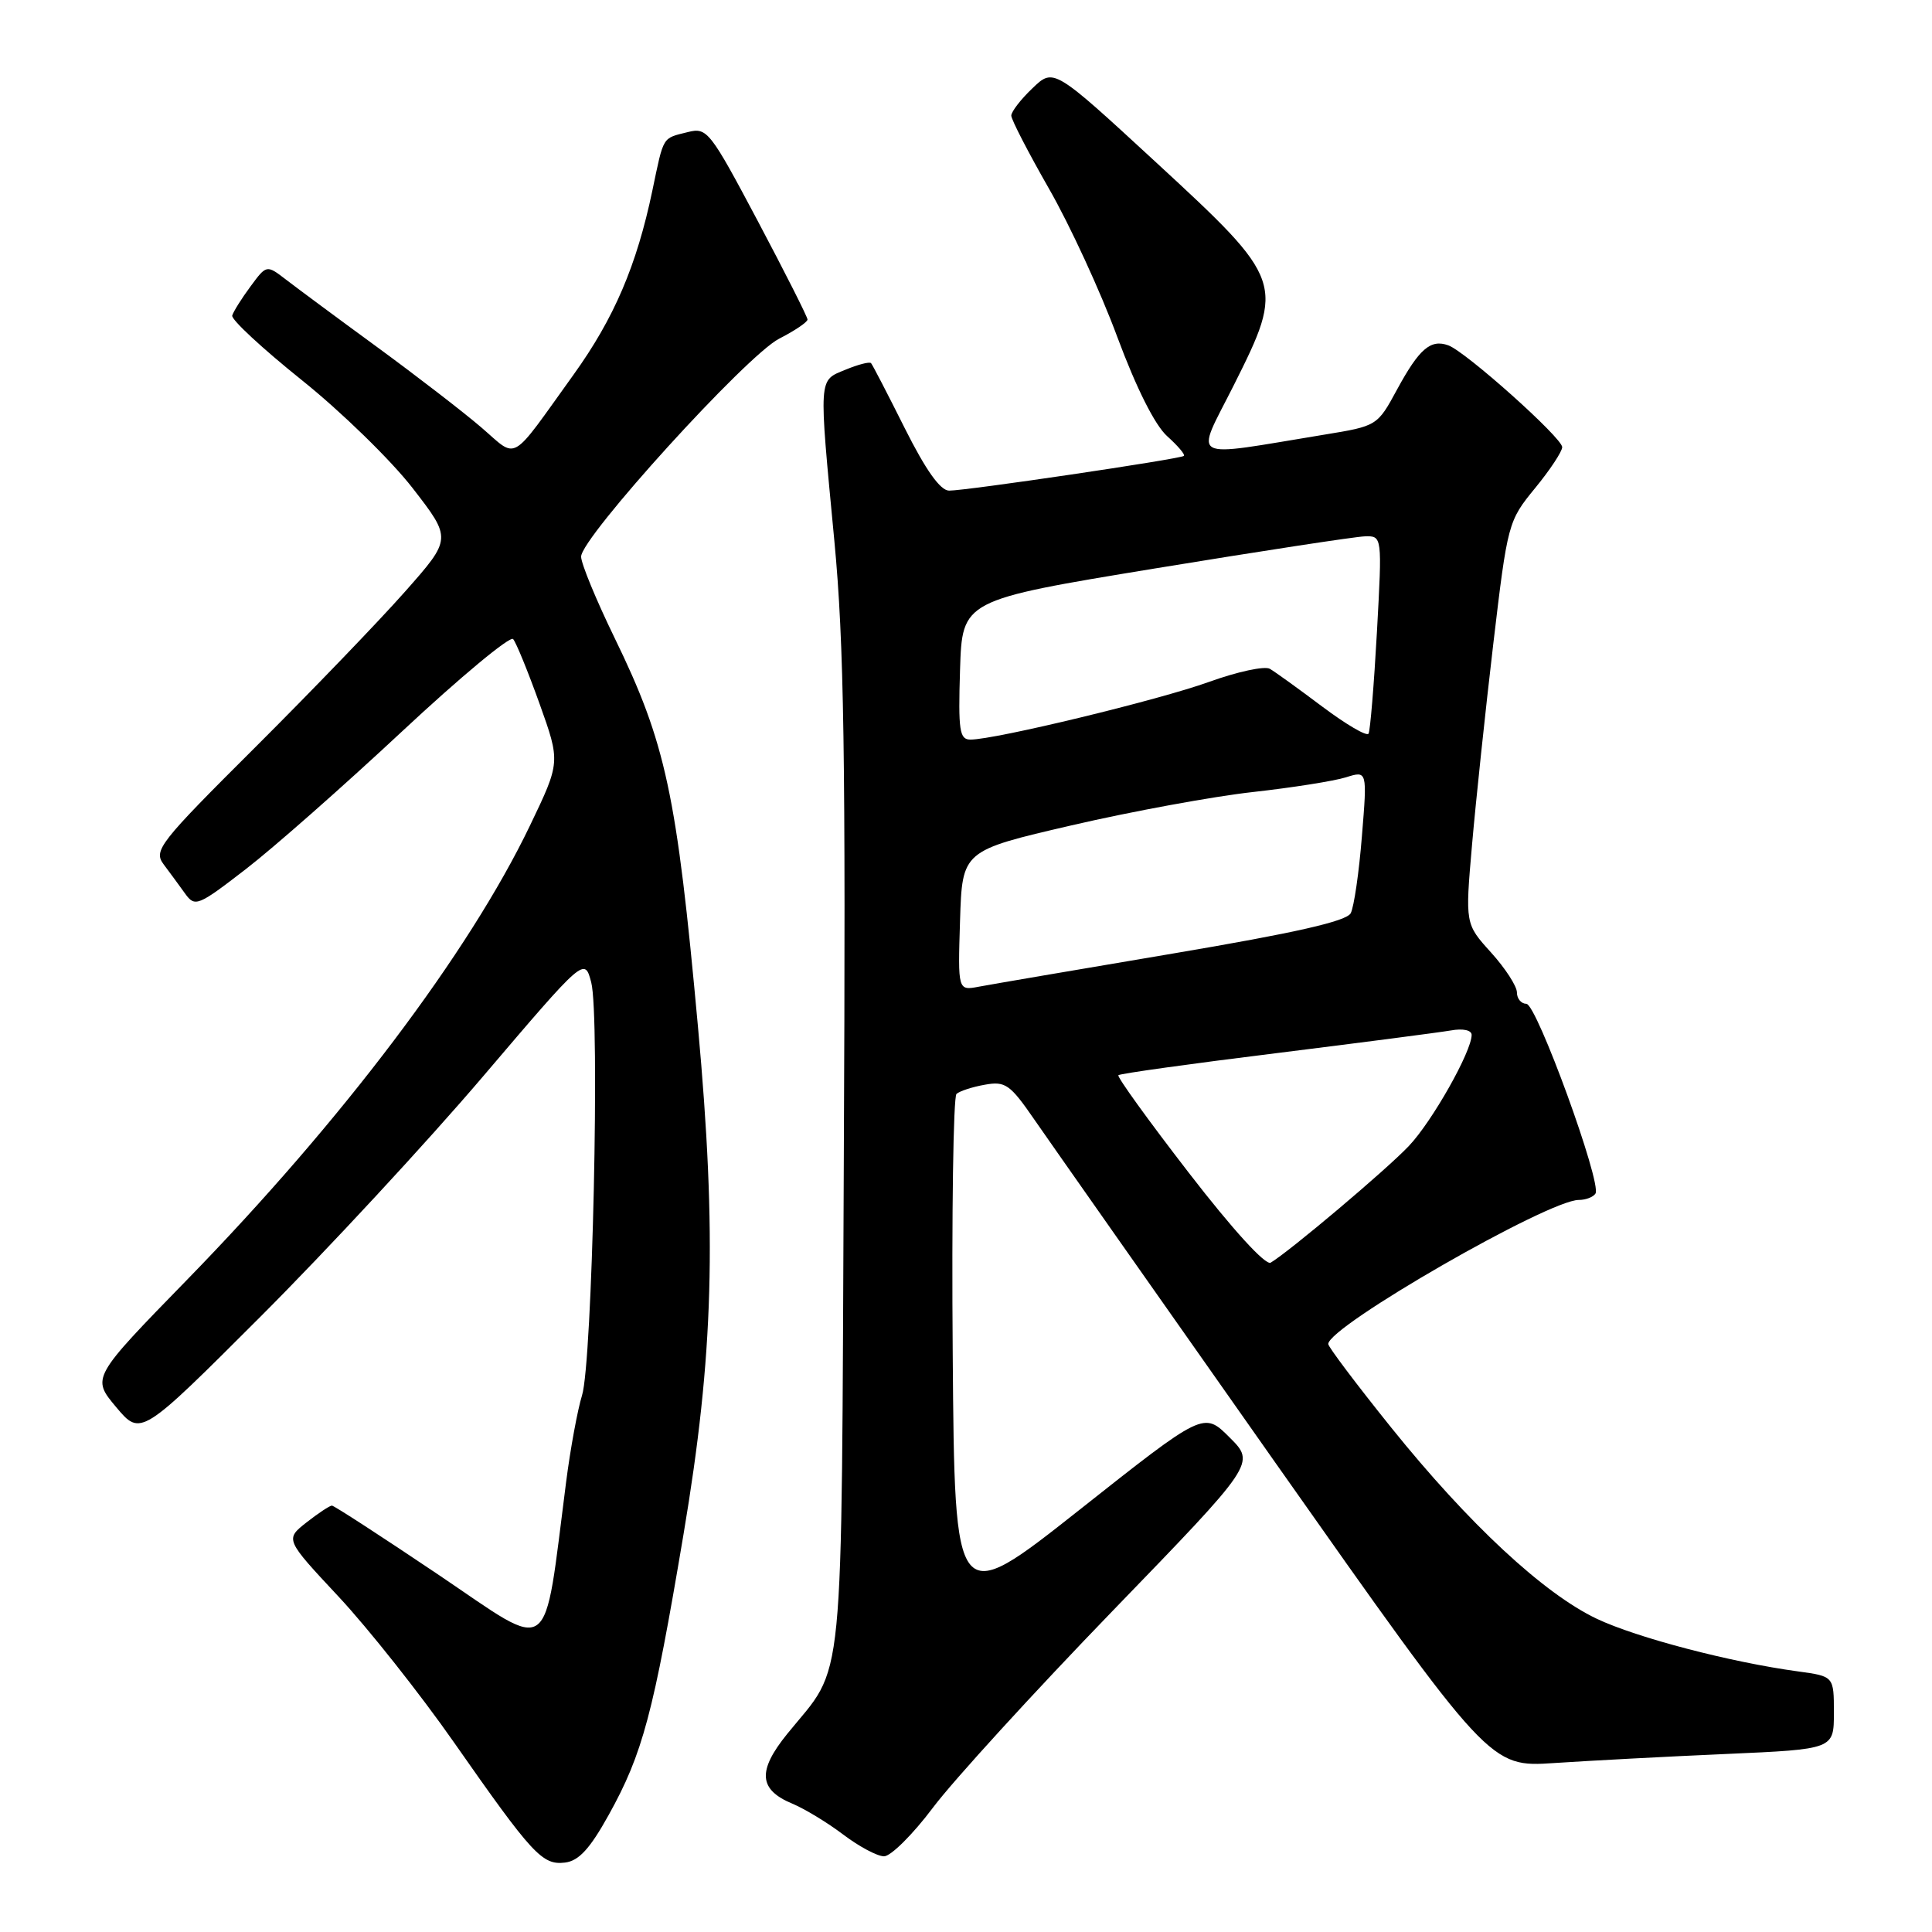 <?xml version="1.0" encoding="UTF-8" standalone="no"?>
<!DOCTYPE svg PUBLIC "-//W3C//DTD SVG 1.1//EN" "http://www.w3.org/Graphics/SVG/1.1/DTD/svg11.dtd" >
<svg xmlns="http://www.w3.org/2000/svg" xmlns:xlink="http://www.w3.org/1999/xlink" version="1.1" viewBox="0 0 256 256">
 <g >
 <path fill="currentColor"
d=" M 80.65 240.50 C 85.17 232.36 86.57 227.09 90.57 203.30 C 94.57 179.52 95.01 163.71 92.48 136.00 C 89.66 105.14 88.24 98.50 81.42 84.49 C 78.99 79.49 77.00 74.67 77.00 73.76 C 77.00 71.22 98.94 47.07 103.24 44.88 C 105.31 43.82 107.00 42.68 107.00 42.34 C 107.00 42.00 104.03 36.12 100.40 29.27 C 94.08 17.36 93.69 16.86 91.15 17.50 C 87.71 18.36 87.98 17.91 86.44 25.26 C 84.36 35.19 81.37 42.17 76.01 49.63 C 67.42 61.58 68.69 60.85 63.78 56.64 C 61.43 54.62 55.23 49.84 50.00 46.01 C 44.77 42.19 39.34 38.16 37.91 37.06 C 35.32 35.07 35.32 35.07 33.19 37.96 C 32.01 39.55 30.93 41.28 30.77 41.81 C 30.62 42.34 34.77 46.18 39.98 50.36 C 45.19 54.53 51.80 60.97 54.66 64.66 C 59.87 71.38 59.87 71.38 53.68 78.38 C 50.28 82.23 41.36 91.50 33.86 98.98 C 21.05 111.74 20.31 112.69 21.69 114.54 C 22.50 115.62 23.78 117.36 24.53 118.41 C 25.84 120.22 26.22 120.07 32.59 115.15 C 36.27 112.31 45.57 104.11 53.27 96.92 C 60.96 89.74 67.59 84.23 67.99 84.68 C 68.39 85.13 69.96 88.98 71.49 93.24 C 74.26 100.98 74.26 100.98 70.23 109.38 C 62.16 126.20 45.35 148.47 24.83 169.53 C 12.13 182.56 12.13 182.56 15.39 186.45 C 18.65 190.33 18.65 190.33 34.58 174.40 C 43.33 165.65 56.57 151.36 63.98 142.66 C 77.46 126.83 77.46 126.83 78.34 130.17 C 79.51 134.59 78.49 180.56 77.12 184.90 C 76.54 186.77 75.58 191.94 75.01 196.40 C 71.95 220.10 73.44 219.01 58.17 208.71 C 50.65 203.65 44.26 199.50 43.98 199.50 C 43.69 199.50 42.17 200.51 40.61 201.73 C 37.77 203.97 37.77 203.97 44.88 211.58 C 48.78 215.76 55.65 224.43 60.13 230.84 C 70.59 245.80 71.85 247.16 74.87 246.80 C 76.69 246.58 78.17 244.97 80.65 240.50 Z  M 123.63 239.51 C 126.31 235.94 137.02 224.21 147.43 213.45 C 166.36 193.89 166.36 193.89 162.93 190.47 C 159.50 187.04 159.50 187.04 143.00 200.09 C 126.50 213.13 126.50 213.13 126.24 179.38 C 126.09 160.82 126.32 145.32 126.74 144.95 C 127.16 144.57 128.85 144.02 130.50 143.73 C 133.21 143.24 133.84 143.68 137.05 148.34 C 139.01 151.18 153.39 171.65 169.01 193.84 C 197.42 234.18 197.42 234.18 205.96 233.61 C 210.66 233.30 220.91 232.75 228.75 232.41 C 243.00 231.78 243.00 231.78 243.00 226.95 C 243.00 222.12 243.00 222.12 238.25 221.47 C 229.27 220.25 216.90 217.01 211.59 214.50 C 204.56 211.17 194.61 201.92 184.35 189.17 C 179.76 183.46 176.00 178.47 176.00 178.09 C 176.00 175.76 205.15 159.00 209.19 159.00 C 210.12 159.00 211.12 158.62 211.41 158.15 C 212.26 156.76 203.62 133.02 202.25 133.01 C 201.56 133.00 201.00 132.33 201.00 131.50 C 201.00 130.68 199.46 128.30 197.57 126.21 C 194.14 122.42 194.14 122.42 195.05 111.96 C 195.55 106.21 196.82 94.21 197.87 85.30 C 199.76 69.34 199.84 69.03 203.39 64.70 C 205.38 62.28 207.00 59.82 207.00 59.25 C 207.00 58.02 194.23 46.60 191.91 45.76 C 189.56 44.91 188.05 46.22 185.12 51.61 C 182.51 56.43 182.47 56.45 175.50 57.59 C 157.12 60.60 158.34 61.27 163.47 51.07 C 170.27 37.51 170.16 37.17 153.18 21.51 C 139.61 9.00 139.61 9.00 136.81 11.69 C 135.26 13.16 134.00 14.80 134.00 15.32 C 134.00 15.84 136.25 20.20 139.00 25.01 C 141.76 29.82 145.83 38.65 148.04 44.63 C 150.58 51.46 153.04 56.35 154.66 57.80 C 156.07 59.07 157.07 60.24 156.87 60.41 C 156.37 60.83 127.96 65.03 125.76 65.01 C 124.59 65.00 122.68 62.31 119.89 56.75 C 117.62 52.21 115.61 48.33 115.42 48.12 C 115.22 47.90 113.70 48.30 112.03 48.99 C 108.42 50.48 108.47 49.67 110.56 71.71 C 111.84 85.17 112.07 100.06 111.81 153.34 C 111.46 226.04 112.04 220.21 104.31 229.75 C 100.34 234.66 100.52 237.14 105.00 239.00 C 106.61 239.67 109.63 241.50 111.72 243.08 C 113.80 244.66 116.23 245.96 117.13 245.97 C 118.02 245.99 120.95 243.08 123.63 239.51 Z  M 157.53 155.41 C 152.19 148.50 147.99 142.68 148.19 142.47 C 148.40 142.26 157.78 140.95 169.04 139.56 C 180.29 138.16 190.74 136.80 192.25 136.54 C 193.85 136.25 195.00 136.50 195.00 137.13 C 195.00 139.33 189.76 148.61 186.68 151.85 C 183.69 155.01 170.83 165.85 168.37 167.31 C 167.69 167.70 163.35 162.95 157.53 155.41 Z  M 127.21 121.99 C 127.50 112.72 127.50 112.72 142.00 109.36 C 149.97 107.51 160.78 105.53 166.00 104.95 C 171.22 104.37 176.78 103.49 178.34 103.00 C 181.17 102.11 181.17 102.11 180.46 110.80 C 180.08 115.59 179.41 120.17 178.98 121.00 C 178.42 122.07 171.69 123.60 155.35 126.36 C 142.78 128.48 131.24 130.45 129.71 130.74 C 126.92 131.27 126.92 131.27 127.21 121.99 Z  M 127.21 88.76 C 127.50 79.52 127.50 79.52 153.00 75.33 C 167.03 73.03 179.55 71.11 180.83 71.07 C 183.15 71.00 183.15 71.00 182.45 83.75 C 182.06 90.76 181.56 96.82 181.34 97.21 C 181.11 97.61 178.36 95.99 175.21 93.63 C 172.07 91.27 168.94 89.01 168.26 88.62 C 167.58 88.22 163.96 89.00 160.22 90.35 C 153.55 92.76 131.87 98.00 128.59 98.00 C 127.14 98.00 126.96 96.83 127.21 88.76 Z "/>
</g>
</svg>